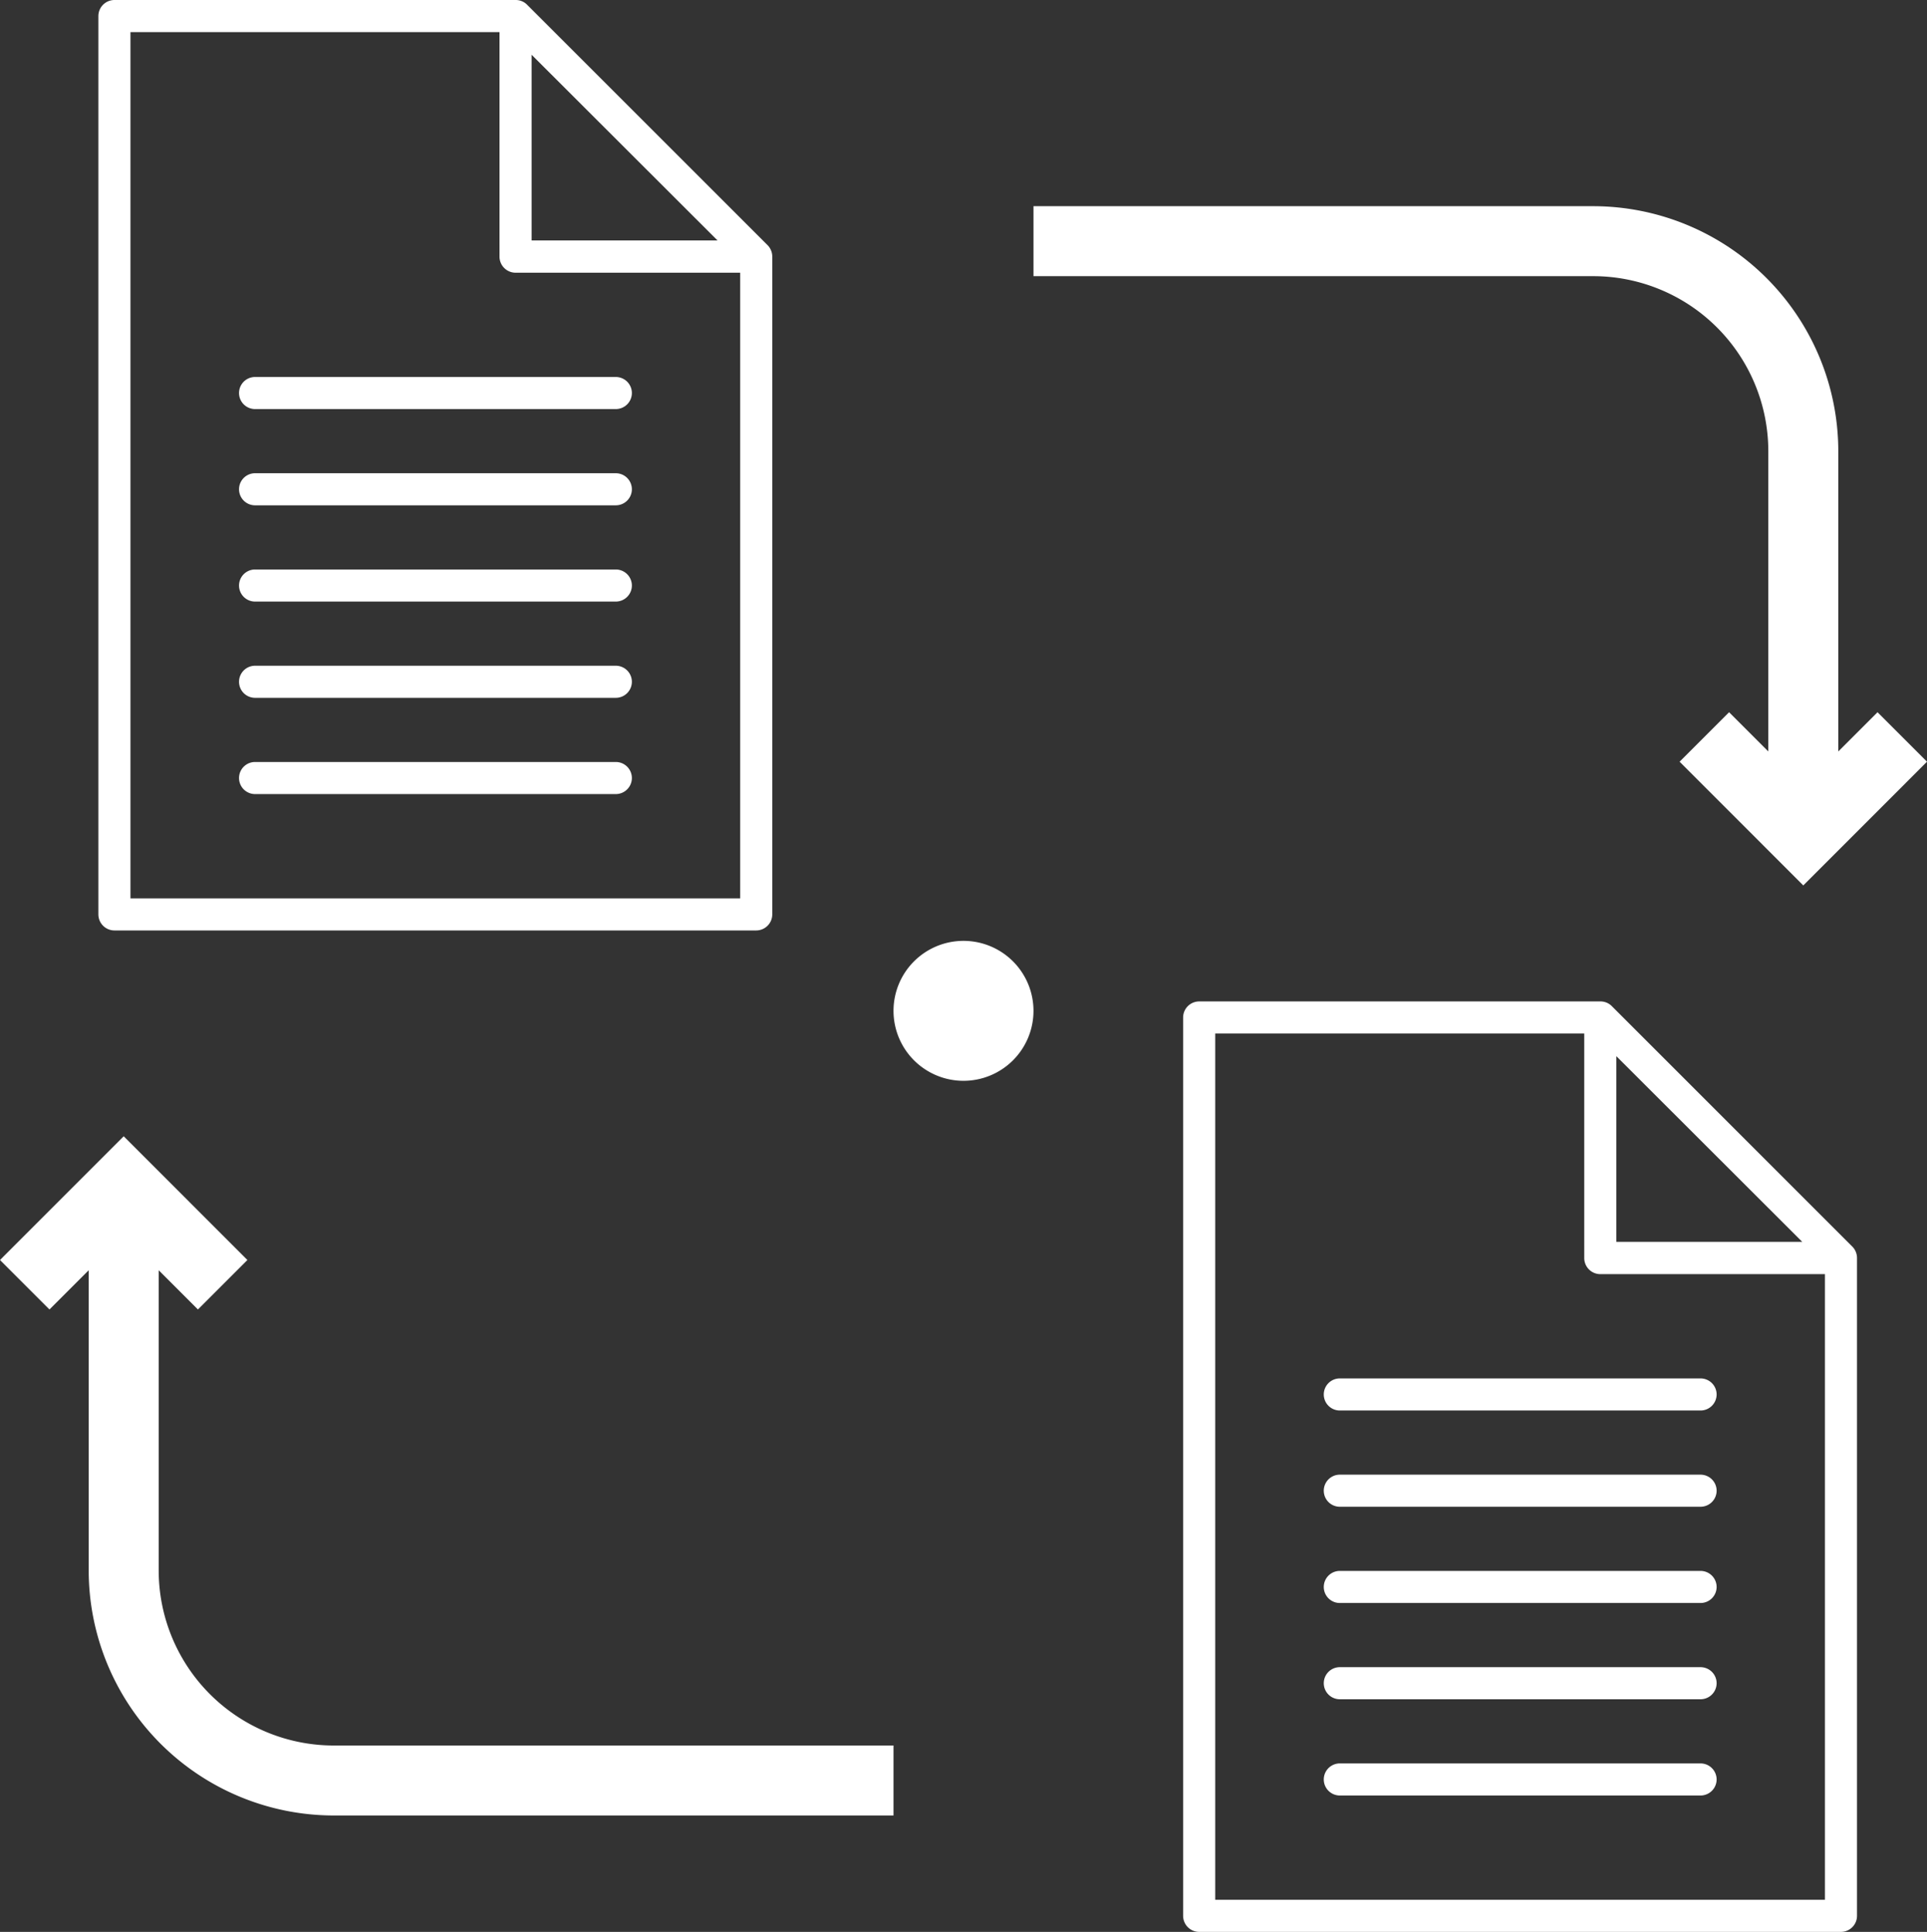 <svg xmlns="http://www.w3.org/2000/svg" width="440.562" height="441.768" viewBox="0 0 440.562 441.768">
  <rect x="0" y="0" width="440.562" height="441.768" fill="#333333" stroke="none"/>
  <g id="Doc_Pocket_2" data-name="Doc Pocket 2" transform="translate(4538.281 -7885.003)">
    <g id="packet" transform="translate(-4542 7892.744)">
      <path id="Path_4968" data-name="Path 4968" d="M408,95.41v68.684l-8.969-8.969-11.312,11.313L416,194.731l28.281-28.293-11.312-11.312L424,164.094V95.41a56.068,56.068,0,0,0-56-56H240v16H368A40.05,40.05,0,0,1,408,95.41Zm0,0" fill="#fff"/>
      <path id="Path_4969" data-name="Path 4969" d="M40,351.41V282.73l8.969,8.969,11.313-11.312L32,252.094,3.719,280.387,15.031,291.7,24,282.73v68.68a56.063,56.063,0,0,0,56,56H208v-16H80a40.045,40.045,0,0,1-40-40Zm0,0" fill="#fff"/>
      <path id="Path_4970" data-name="Path 4970" d="M240,223.41a16,16,0,1,1-16-16A16,16,0,0,1,240,223.41Zm0,0" fill="#fff"/>
    </g>
    <g id="XMLID_407_" transform="translate(-4355.789 8090.004)">
      <path id="XMLID_418_" d="M241.016,80.08,185.991,25.055A3.635,3.635,0,0,0,183.377,24H91.668A3.679,3.679,0,0,0,88,27.668V233.1a3.679,3.679,0,0,0,3.668,3.668H238.4a3.679,3.679,0,0,0,3.668-3.668V82.693a3.713,3.713,0,0,0-1.052-2.613Zm-53.97-43.562,42.507,42.461H187.045Zm47.688,192.909H95.337V31.337h84.372V82.693a3.679,3.679,0,0,0,3.668,3.668h51.357Z" fill="#fff"/>
      <path id="XMLID_441_" d="M247.874,215.668a3.679,3.679,0,0,1-3.668,3.668H161.668a3.669,3.669,0,0,1,0-7.337h82.538a3.679,3.679,0,0,1,3.668,3.669Z" transform="translate(-37.902 -101.794)" fill="#fff"/>
      <path id="XMLID_432_" d="M247.874,263.668a3.679,3.679,0,0,1-3.668,3.668H161.668a3.669,3.669,0,0,1,0-7.337h82.538a3.679,3.679,0,0,1,3.668,3.669Z" transform="translate(-37.902 -127.784)" fill="#fff"/>
      <path id="XMLID_420_" d="M247.874,311.668a3.679,3.679,0,0,1-3.668,3.668H161.668a3.669,3.669,0,0,1,0-7.337h82.538a3.679,3.679,0,0,1,3.668,3.669Z" transform="translate(-37.902 -153.774)" fill="#fff"/>
      <path id="XMLID_419_" d="M247.874,359.668a3.679,3.679,0,0,1-3.668,3.668H161.668a3.669,3.669,0,0,1,0-7.337h82.538a3.679,3.679,0,0,1,3.668,3.669Z" transform="translate(-37.902 -179.764)" fill="#fff"/>
      <path id="XMLID_410_" d="M247.874,407.668a3.679,3.679,0,0,1-3.668,3.668H161.668a3.669,3.669,0,0,1,0-7.337h82.538a3.679,3.679,0,0,1,3.668,3.669Z" transform="translate(-37.902 -205.754)" fill="#fff"/>
    </g>
    <g id="XMLID_407_2" data-name="XMLID_407_" transform="translate(-4603.789 7861.004)">
      <path id="XMLID_418_2" data-name="XMLID_418_" d="M241.016,80.08,185.991,25.055A3.635,3.635,0,0,0,183.377,24H91.668A3.679,3.679,0,0,0,88,27.668V233.1a3.679,3.679,0,0,0,3.668,3.668H238.4a3.679,3.679,0,0,0,3.668-3.668V82.693a3.713,3.713,0,0,0-1.052-2.613Zm-53.97-43.562,42.507,42.461H187.045Zm47.688,192.909H95.337V31.337h84.372V82.693a3.679,3.679,0,0,0,3.668,3.668h51.357Z" fill="#fff"/>
      <path id="XMLID_441_2" data-name="XMLID_441_" d="M247.874,215.668a3.679,3.679,0,0,1-3.668,3.668H161.668a3.669,3.669,0,0,1,0-7.337h82.538a3.679,3.679,0,0,1,3.668,3.669Z" transform="translate(-37.902 -101.794)" fill="#fff"/>
      <path id="XMLID_432_2" data-name="XMLID_432_" d="M247.874,263.668a3.679,3.679,0,0,1-3.668,3.668H161.668a3.669,3.669,0,0,1,0-7.337h82.538a3.679,3.679,0,0,1,3.668,3.669Z" transform="translate(-37.902 -127.784)" fill="#fff"/>
      <path id="XMLID_420_2" data-name="XMLID_420_" d="M247.874,311.668a3.679,3.679,0,0,1-3.668,3.668H161.668a3.669,3.669,0,0,1,0-7.337h82.538a3.679,3.679,0,0,1,3.668,3.669Z" transform="translate(-37.902 -153.774)" fill="#fff"/>
      <path id="XMLID_419_2" data-name="XMLID_419_" d="M247.874,359.668a3.679,3.679,0,0,1-3.668,3.668H161.668a3.669,3.669,0,0,1,0-7.337h82.538a3.679,3.679,0,0,1,3.668,3.669Z" transform="translate(-37.902 -179.764)" fill="#fff"/>
      <path id="XMLID_410_2" data-name="XMLID_410_" d="M247.874,407.668a3.679,3.679,0,0,1-3.668,3.668H161.668a3.669,3.669,0,0,1,0-7.337h82.538a3.679,3.679,0,0,1,3.668,3.669Z" transform="translate(-37.902 -205.754)" fill="#fff"/>
    </g>
  </g>
</svg>
